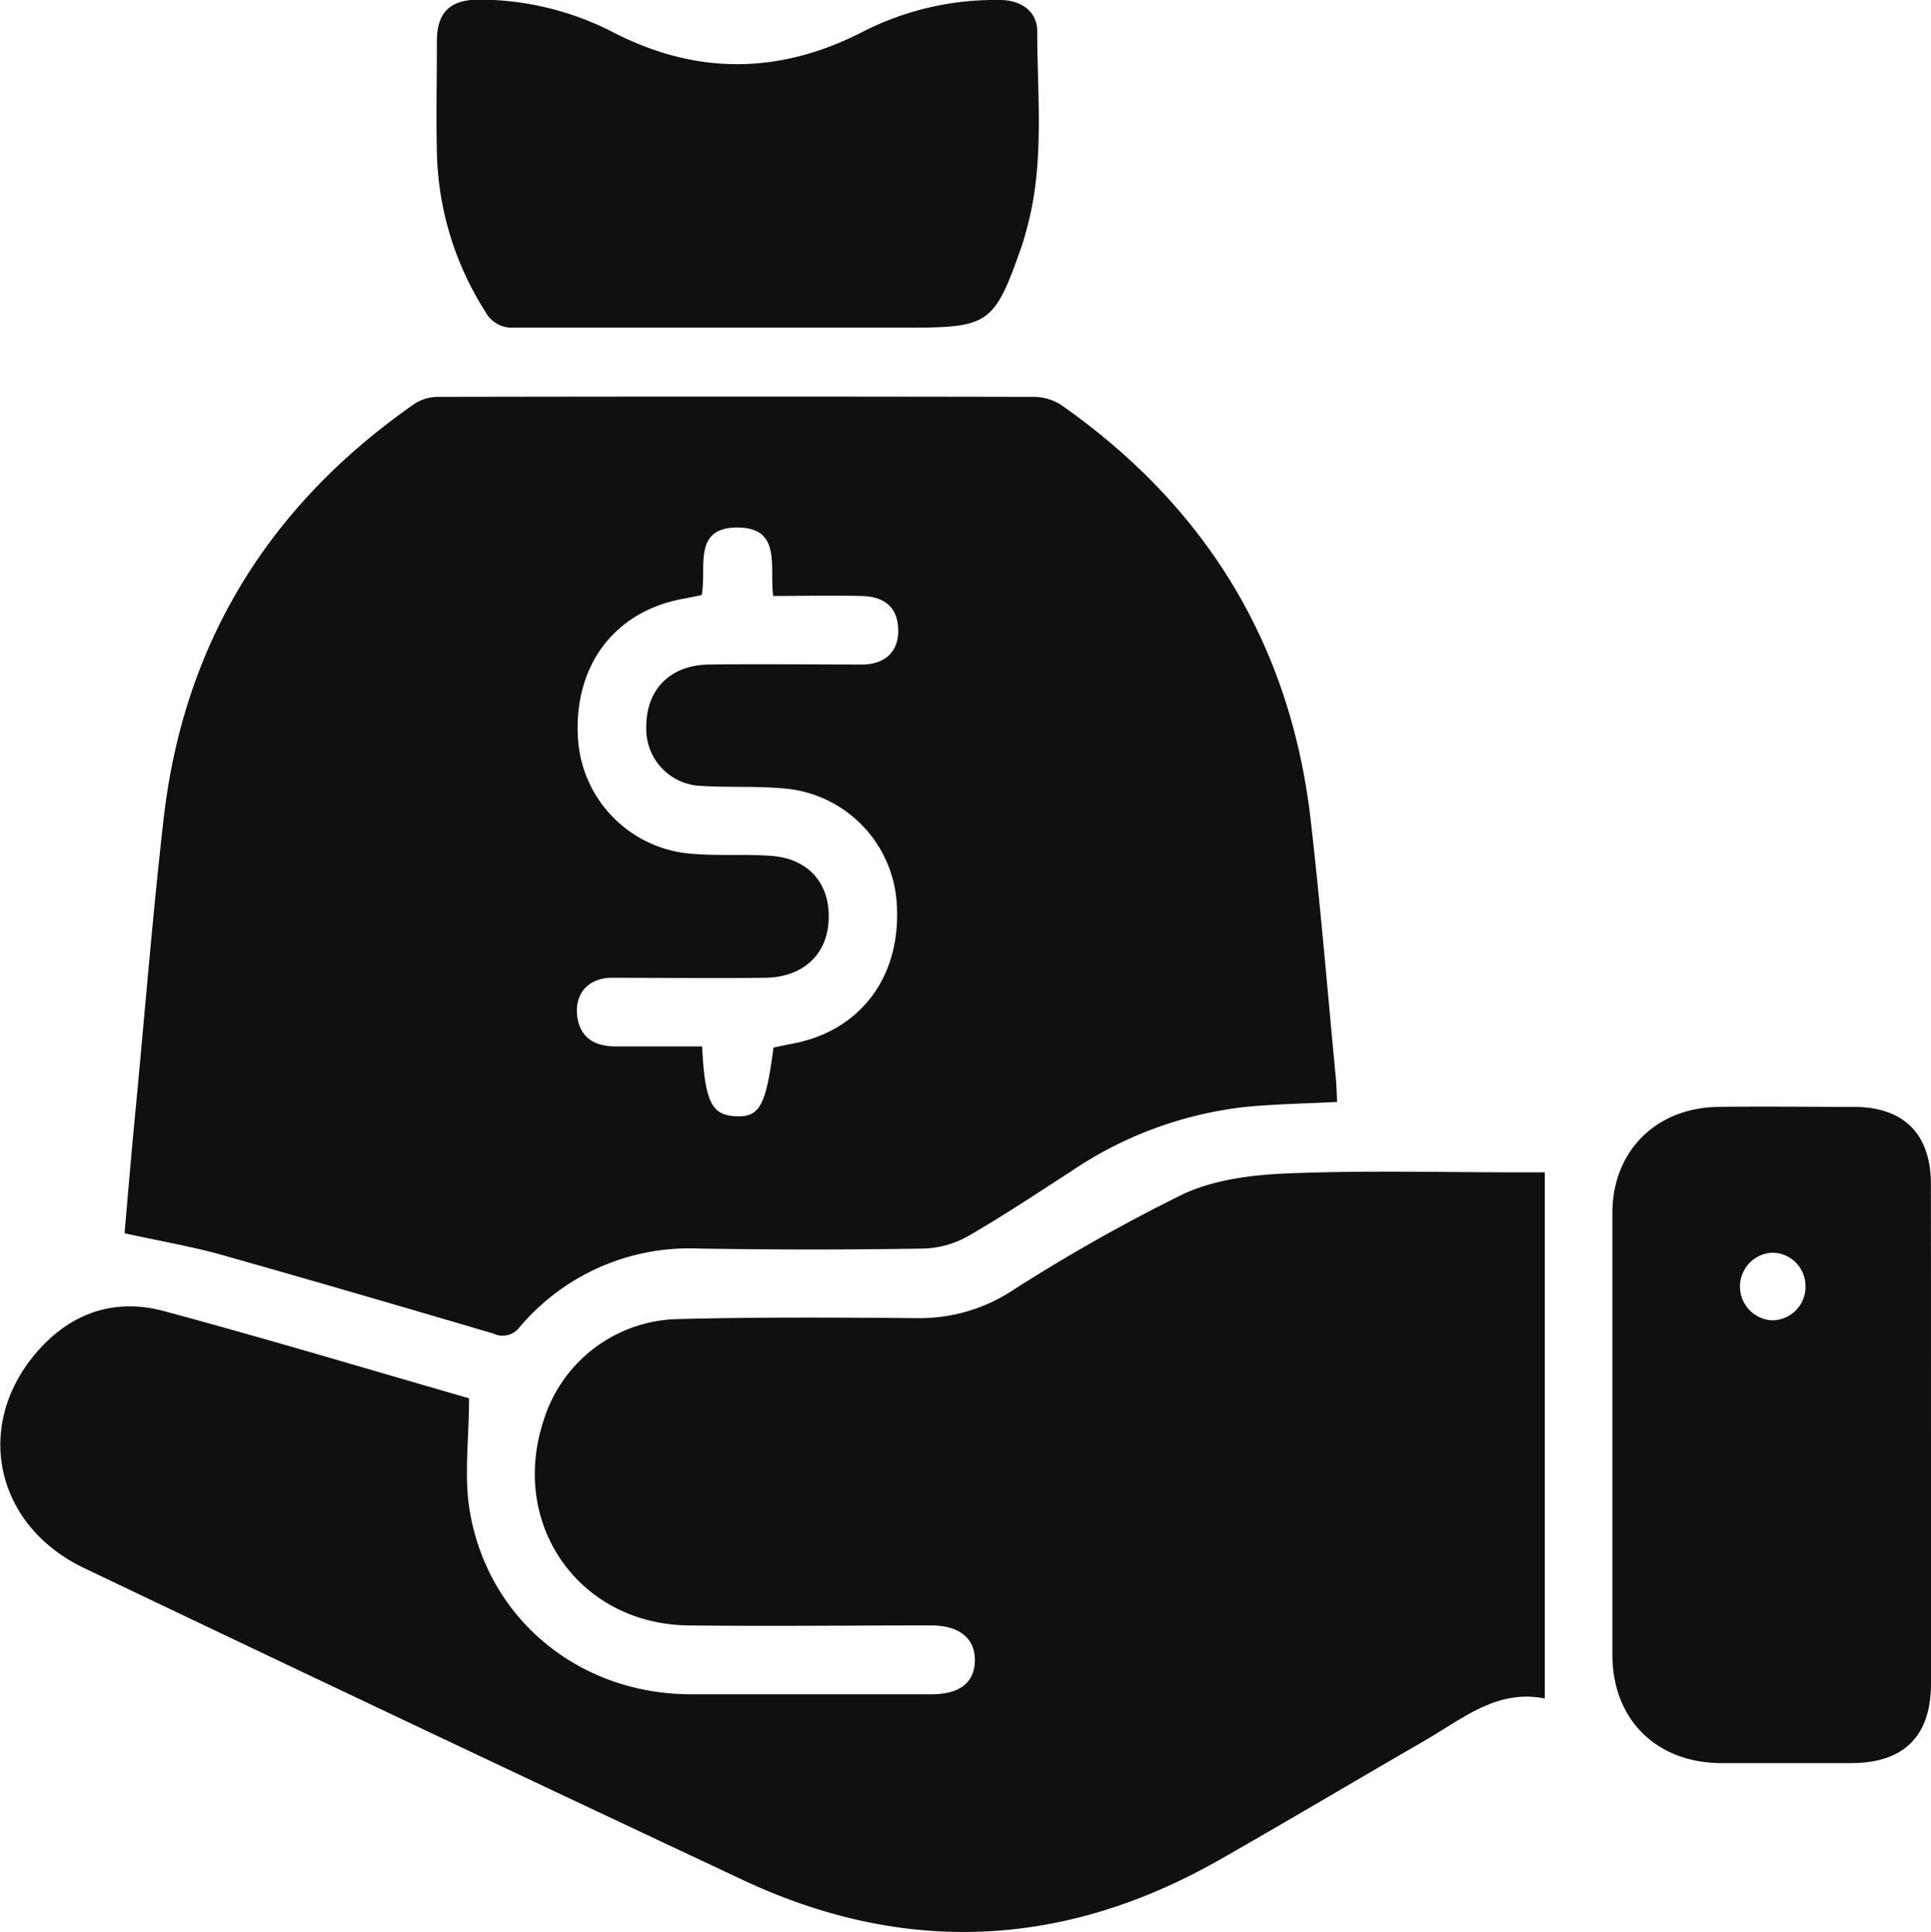 <svg xmlns="http://www.w3.org/2000/svg" viewBox="0 0 200 200.06">
  <g id="b774a321-31db-4d6d-b778-8fce4c360e63" data-name="Camada 2">
    <g id="bd7ca0d4-abe8-4967-8f10-96b97d33332e" data-name="Camada 1">
      <g>
        <path d="M12.9,127.72c.34-3.89.68-8,1.08-12.14,1-10.36,1.81-20.74,3-31.07,2.15-18.18,11.06-32.36,26.05-42.76a4.58,4.58,0,0,1,2.48-.65q30.79-.06,61.58,0A5.26,5.26,0,0,1,110,42c15,10.55,23.74,24.89,25.78,43.16,1,8.79,1.73,17.61,2.57,26.41.08.81.09,1.62.14,2.55-3.13.16-6.15.21-9.16.48a40,40,0,0,0-18.25,6.61c-3.56,2.3-7.08,4.65-10.75,6.77a10,10,0,0,1-4.57,1.32c-7.81.13-15.62.13-23.43,0a23,23,0,0,0-18.52,8.15,2.18,2.18,0,0,1-2.7.66c-9.61-2.83-19.23-5.64-28.88-8.36C19.3,129,16.3,128.46,12.9,127.72Zm67.21-19.23c.63-.13,1.28-.28,1.94-.4C89,106.8,93.22,101.32,92.9,94a12.75,12.75,0,0,0-12-12.37c-2.73-.23-5.5-.07-8.24-.24a5.89,5.89,0,0,1-5.72-6.17c0-3.81,2.47-6.35,6.48-6.4,5.27-.07,10.55,0,15.83,0,2.49,0,3.86-1.41,3.78-3.67s-1.4-3.38-3.84-3.43c-3-.07-6,0-9.11,0-.4-3,.9-7-3.59-7.09-4.88-.08-3.24,4.29-3.82,7-.77.15-1.42.29-2.08.41-6.94,1.34-11.1,6.83-10.74,14.2A12.76,12.76,0,0,0,72,88.44c2.59.2,5.2,0,7.8.19,4,.24,6.35,3,6,7-.27,3.37-2.78,5.59-6.55,5.63-5.28.06-10.56,0-15.84,0-2.6,0-4,1.78-3.59,4.22.39,2.14,1.93,2.87,3.9,2.89,3,0,6,0,9,0,.29,5.79,1,7.1,3.46,7.23S79.33,114.59,80.11,108.49Z" fill="#101010"/>
        <path d="M48.58,144.81c0,4.28-.56,8.2.11,11.89,2,11.18,11.45,18.72,22.78,18.76,8.33,0,16.66,0,25,0,2.93,0,4.45-1.2,4.5-3.46s-1.53-3.67-4.55-3.67c-8.41,0-16.81.1-25.22,0-11.25-.2-18.41-10.45-14.92-21.15A14.89,14.89,0,0,1,70.1,136.61c8.33-.22,16.67-.17,25-.1a17.51,17.51,0,0,0,9.66-2.8,180.59,180.59,0,0,1,17.81-10.06c3.3-1.53,7.3-2,11-2.14,8-.31,16.06-.1,24.1-.1H160V175.9c-4.95-1-8.53,2.11-12.42,4.35-7.08,4.09-14.1,8.27-21.21,12.32-16.14,9.21-32.71,10-49.54,2.07q-34.09-16-68.08-32.23c-9.11-4.33-11.49-14.48-5.18-22.1,3.49-4.21,8.1-5.95,13.37-4.54C27.66,138.65,38.33,141.86,48.58,144.81Z" fill="#101010"/>
        <path d="M200,148.7q0,12.83,0,25.64c0,5.45-2.79,8.23-8.23,8.25-4.54,0-9.07,0-13.61,0C171.46,182.51,167,178,167,171.35q0-22.86,0-45.72c0-6.4,4.49-10.89,10.94-11,4.69-.06,9.37,0,14.05,0,5.19,0,8,2.81,8,8Q200,135.65,200,148.7Zm-13-15.39a3.46,3.46,0,0,0-3.46-3.58,3.51,3.51,0,0,0-.14,7A3.46,3.46,0,0,0,187,133.31Z" fill="#101010"/>
        <path d="M76.45,33.93c-7.73,0-15.46,0-23.2,0a3.13,3.13,0,0,1-3-1.68,31.93,31.93,0,0,1-5-16.41c-.09-3.86,0-7.73,0-11.59,0-3,1.39-4.3,4.42-4.29A30.41,30.41,0,0,1,63.54,3.36c8.64,4.44,17.23,4.35,25.84-.08A30.1,30.1,0,0,1,103.57,0c2.19,0,3.84,1.18,3.86,3.2,0,6.74.76,13.53-1,20.18-.19.72-.38,1.44-.62,2.14-2.81,8-3.33,8.41-11.7,8.41Z" fill="#101010"/>
      </g>
    </g>
  </g>
</svg>
